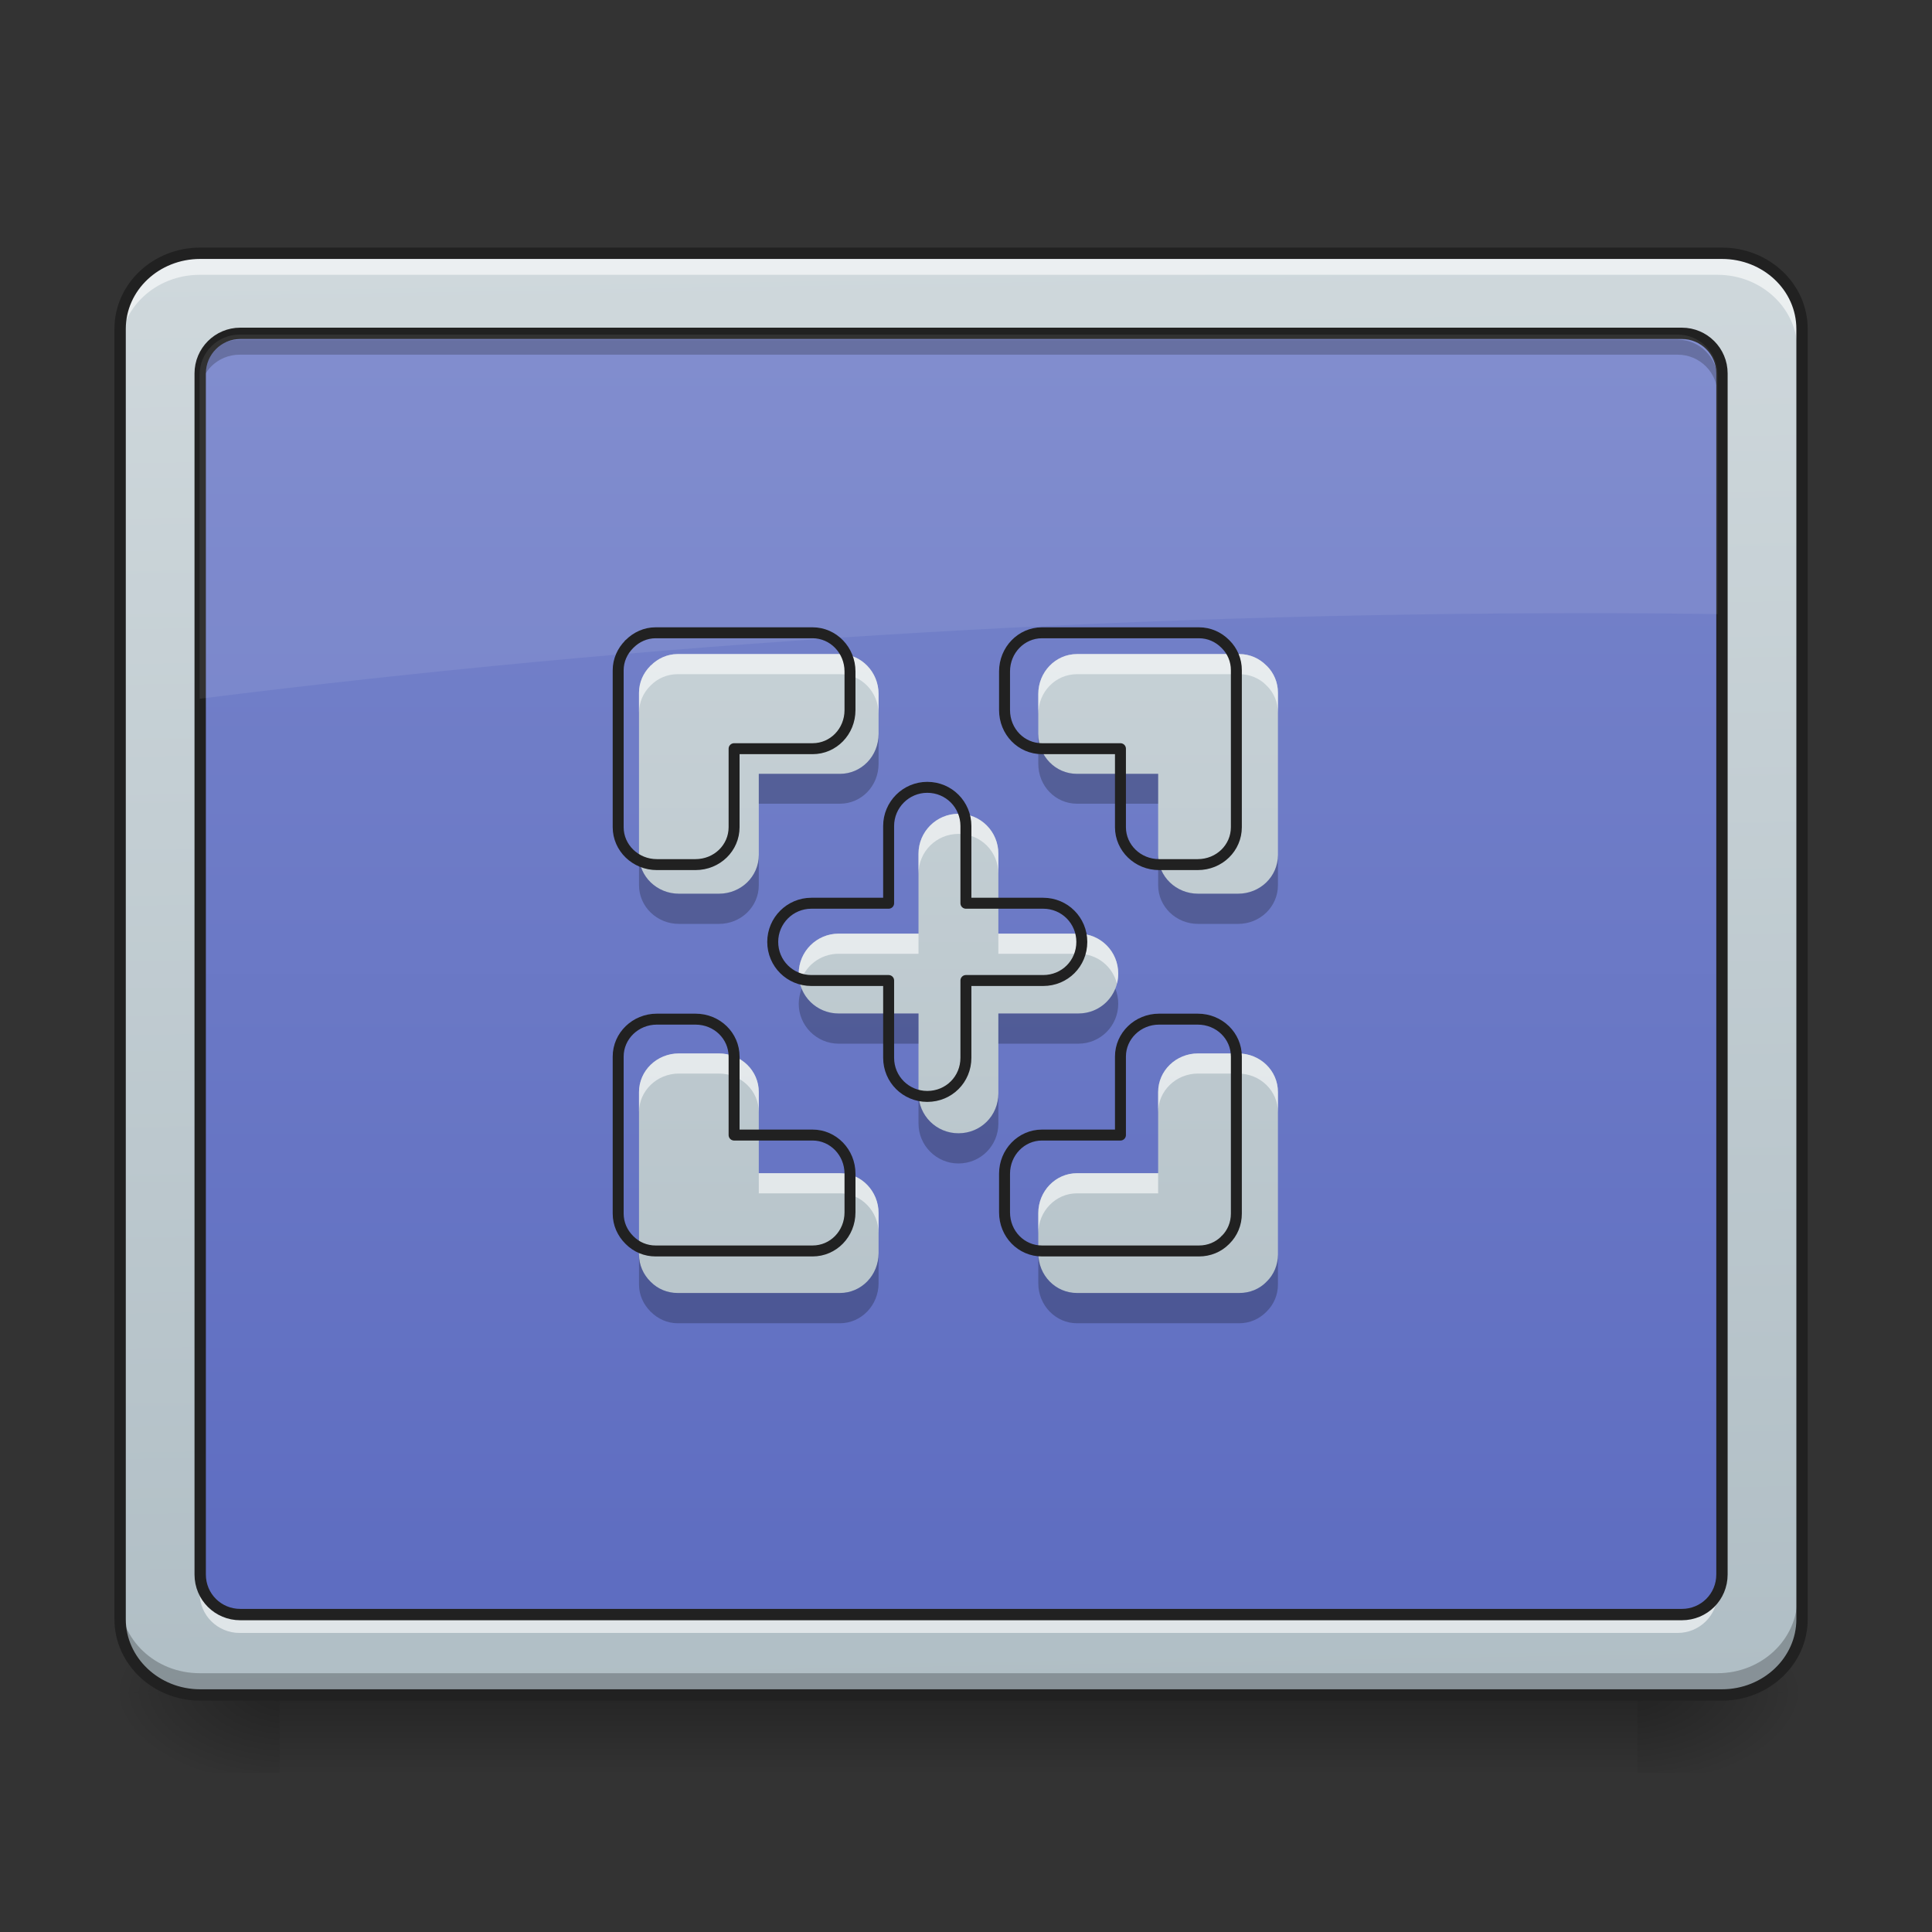 <?xml version="1.0" encoding="UTF-8"?>
<svg xmlns="http://www.w3.org/2000/svg" xmlns:xlink="http://www.w3.org/1999/xlink" width="24px" height="24px" viewBox="0 0 24 24" version="1.1">
<rect x="0" y="0" width="24" height="24" fill="#333333" stroke="none"/>
<defs>
<linearGradient id="linear0" gradientUnits="userSpaceOnUse" x1="254" y1="233.5" x2="254" y2="254.667" gradientTransform="matrix(0.047,0,0,0.047,-0.496,10.079)">
<stop offset="0" style="stop-color:rgb(0%,0%,0%);stop-opacity:0.275;"/>
<stop offset="1" style="stop-color:rgb(0%,0%,0%);stop-opacity:0;"/>
</linearGradient>
<radialGradient id="radial0" gradientUnits="userSpaceOnUse" cx="450.909" cy="189.579" fx="450.909" fy="189.579" r="21.167" gradientTransform="matrix(0,-0.059,-0.105,-0,40.09,47.696)">
<stop offset="0" style="stop-color:rgb(0%,0%,0%);stop-opacity:0.314;"/>
<stop offset="0.222" style="stop-color:rgb(0%,0%,0%);stop-opacity:0.275;"/>
<stop offset="1" style="stop-color:rgb(0%,0%,0%);stop-opacity:0;"/>
</radialGradient>
<radialGradient id="radial1" gradientUnits="userSpaceOnUse" cx="450.909" cy="189.579" fx="450.909" fy="189.579" r="21.167" gradientTransform="matrix(-0,0.059,0.105,0,-16.275,-5.646)">
<stop offset="0" style="stop-color:rgb(0%,0%,0%);stop-opacity:0.314;"/>
<stop offset="0.222" style="stop-color:rgb(0%,0%,0%);stop-opacity:0.275;"/>
<stop offset="1" style="stop-color:rgb(0%,0%,0%);stop-opacity:0;"/>
</radialGradient>
<radialGradient id="radial2" gradientUnits="userSpaceOnUse" cx="450.909" cy="189.579" fx="450.909" fy="189.579" r="21.167" gradientTransform="matrix(-0,-0.059,0.105,-0,-16.275,47.696)">
<stop offset="0" style="stop-color:rgb(0%,0%,0%);stop-opacity:0.314;"/>
<stop offset="0.222" style="stop-color:rgb(0%,0%,0%);stop-opacity:0.275;"/>
<stop offset="1" style="stop-color:rgb(0%,0%,0%);stop-opacity:0;"/>
</radialGradient>
<radialGradient id="radial3" gradientUnits="userSpaceOnUse" cx="450.909" cy="189.579" fx="450.909" fy="189.579" r="21.167" gradientTransform="matrix(0,0.059,-0.105,0,40.09,-5.646)">
<stop offset="0" style="stop-color:rgb(0%,0%,0%);stop-opacity:0.314;"/>
<stop offset="0.222" style="stop-color:rgb(0%,0%,0%);stop-opacity:0.275;"/>
<stop offset="1" style="stop-color:rgb(0%,0%,0%);stop-opacity:0;"/>
</radialGradient>
<linearGradient id="linear1" gradientUnits="userSpaceOnUse" x1="306.753" y1="-16.485" x2="305.955" y2="-141.415" gradientTransform="matrix(0.054,0,0,0.143,-3.682,23.382)">
<stop offset="0" style="stop-color:rgb(69.02%,74.51%,77.255%);stop-opacity:1;"/>
<stop offset="1" style="stop-color:rgb(81.176%,84.706%,86.275%);stop-opacity:1;"/>
</linearGradient>
<linearGradient id="linear2" gradientUnits="userSpaceOnUse" x1="254" y1="233.5" x2="254" y2="-147.5" gradientTransform="matrix(0.047,0,0,0.047,0,10.079)">
<stop offset="0" style="stop-color:rgb(36.078%,41.961%,75.294%);stop-opacity:1;"/>
<stop offset="1" style="stop-color:rgb(47.451%,52.549%,79.608%);stop-opacity:1;"/>
</linearGradient>
<linearGradient id="linear3" gradientUnits="userSpaceOnUse" x1="960" y1="1695.118" x2="960" y2="255.118" gradientTransform="matrix(0.012,0,0,0.012,0,0)">
<stop offset="0" style="stop-color:rgb(69.02%,74.51%,77.255%);stop-opacity:1;"/>
<stop offset="1" style="stop-color:rgb(81.176%,84.706%,86.275%);stop-opacity:1;"/>
</linearGradient>
</defs>
<g id="surface1">
<path style=" stroke:none;fill-rule:nonzero;fill:url(#linear0);" d="M 3.473 21.082 L 20.34 21.082 L 20.34 22.02 L 3.473 22.02 Z M 3.473 21.082 "/>
<path style=" stroke:none;fill-rule:nonzero;fill:url(#radial0);" d="M 20.34 21.027 L 22.328 21.027 L 22.328 20.031 L 20.34 20.031 Z M 20.34 21.027 "/>
<path style=" stroke:none;fill-rule:nonzero;fill:url(#radial1);" d="M 3.473 21.027 L 1.488 21.027 L 1.488 22.02 L 3.473 22.02 Z M 3.473 21.027 "/>
<path style=" stroke:none;fill-rule:nonzero;fill:url(#radial2);" d="M 3.473 21.027 L 1.488 21.027 L 1.488 20.031 L 3.473 20.031 Z M 3.473 21.027 "/>
<path style=" stroke:none;fill-rule:nonzero;fill:url(#radial3);" d="M 20.34 21.027 L 22.328 21.027 L 22.328 22.02 L 20.34 22.02 Z M 20.34 21.027 "/>
<path style=" stroke:none;fill-rule:nonzero;fill:url(#linear1);" d="M 2.48 3.164 L 21.336 3.164 C 21.883 3.164 22.328 3.582 22.328 4.102 L 22.328 20.09 C 22.328 20.605 21.883 21.027 21.336 21.027 L 2.48 21.027 C 1.934 21.027 1.488 20.605 1.488 20.09 L 1.488 4.102 C 1.488 3.582 1.934 3.164 2.48 3.164 Z M 2.48 3.164 "/>
<path style=" stroke:none;fill-rule:nonzero;fill:url(#linear2);" d="M 2.977 4.156 L 20.84 4.156 C 21.113 4.156 21.336 4.379 21.336 4.652 L 21.336 19.535 C 21.336 19.812 21.113 20.031 20.84 20.031 L 2.977 20.031 C 2.703 20.031 2.48 19.812 2.48 19.535 L 2.48 4.652 C 2.48 4.379 2.703 4.156 2.977 4.156 Z M 2.977 4.156 "/>
<path style=" stroke:none;fill-rule:nonzero;fill:rgb(100%,100%,100%);fill-opacity:0.588;" d="M 2.48 3.164 C 1.93 3.164 1.488 3.582 1.488 4.102 L 1.488 4.348 C 1.488 3.832 1.93 3.414 2.48 3.414 L 21.336 3.414 C 21.883 3.414 22.328 3.832 22.328 4.348 L 22.328 4.102 C 22.328 3.582 21.883 3.164 21.336 3.164 Z M 2.48 3.164 "/>
<path style=" stroke:none;fill-rule:nonzero;fill:rgb(0%,0%,0%);fill-opacity:0.235;" d="M 2.48 21.031 C 1.93 21.031 1.488 20.613 1.488 20.094 L 1.488 19.848 C 1.488 20.367 1.93 20.785 2.48 20.785 L 21.336 20.785 C 21.883 20.785 22.328 20.367 22.328 19.848 L 22.328 20.094 C 22.328 20.613 21.883 21.031 21.336 21.031 Z M 2.48 21.031 "/>
<path style="fill:none;stroke-width:3;stroke-linecap:round;stroke-linejoin:miter;stroke:rgb(12.941%,12.941%,12.941%);stroke-opacity:1;stroke-miterlimit:4;" d="M 52.912 -147.506 L 455.123 -147.506 C 466.789 -147.506 476.288 -138.591 476.288 -127.508 L 476.288 213.542 C 476.288 224.541 466.789 233.541 455.123 233.541 L 52.912 233.541 C 41.246 233.541 31.747 224.541 31.747 213.542 L 31.747 -127.508 C 31.747 -138.591 41.246 -147.506 52.912 -147.506 Z M 52.912 -147.506 " transform="matrix(0.047,0,0,0.047,0,10.079)"/>
<path style=" stroke:none;fill-rule:nonzero;fill:rgb(0%,0%,0%);fill-opacity:0.235;" d="M 2.977 4.219 C 2.703 4.219 2.48 4.441 2.48 4.715 L 2.48 4.902 C 2.48 4.625 2.703 4.406 2.977 4.406 L 20.84 4.406 C 21.113 4.406 21.336 4.625 21.336 4.902 L 21.336 4.715 C 21.336 4.441 21.113 4.219 20.84 4.219 Z M 2.977 4.219 "/>
<path style=" stroke:none;fill-rule:nonzero;fill:rgb(100%,100%,100%);fill-opacity:0.588;" d="M 2.977 20.285 C 2.703 20.285 2.48 20.066 2.48 19.789 L 2.48 19.605 C 2.48 19.879 2.703 20.102 2.977 20.102 L 20.84 20.102 C 21.113 20.102 21.336 19.879 21.336 19.605 L 21.336 19.789 C 21.336 20.066 21.113 20.285 20.84 20.285 Z M 2.977 20.285 "/>
<path style="fill:none;stroke-width:3;stroke-linecap:round;stroke-linejoin:round;stroke:rgb(12.941%,12.941%,12.941%);stroke-opacity:1;stroke-miterlimit:4;" d="M 63.494 -126.342 L 444.541 -126.342 C 450.374 -126.342 455.123 -121.592 455.123 -115.759 L 455.123 201.71 C 455.123 207.626 450.374 212.293 444.541 212.293 L 63.494 212.293 C 57.661 212.293 52.912 207.626 52.912 201.71 L 52.912 -115.759 C 52.912 -121.592 57.661 -126.342 63.494 -126.342 Z M 63.494 -126.342 " transform="matrix(0.047,0,0,0.047,0,10.079)"/>
<path style=" stroke:none;fill-rule:nonzero;fill:rgb(100%,100%,100%);fill-opacity:0.078;" d="M 2.977 4.156 C 2.703 4.156 2.48 4.379 2.48 4.652 L 2.48 8.68 C 8.02 7.984 13.801 7.617 19.75 7.617 C 20.277 7.617 20.809 7.621 21.336 7.629 L 21.336 4.652 C 21.336 4.379 21.113 4.156 20.84 4.156 Z M 2.977 4.156 "/>
<path style=" stroke:none;fill-rule:nonzero;fill:url(#linear3);" d="M 8.418 8.125 C 8.289 8.125 8.172 8.18 8.086 8.266 C 8.082 8.266 8.082 8.27 8.082 8.27 C 8.078 8.27 8.078 8.27 8.078 8.273 C 7.992 8.359 7.938 8.477 7.938 8.605 L 7.938 10.621 C 7.938 10.887 8.16 11.102 8.434 11.102 L 8.93 11.102 C 9.207 11.102 9.426 10.887 9.426 10.621 L 9.426 9.613 L 10.434 9.613 C 10.699 9.613 10.914 9.395 10.914 9.117 L 10.914 8.621 C 10.914 8.348 10.699 8.125 10.434 8.125 Z M 13.379 8.125 C 13.113 8.125 12.898 8.348 12.898 8.621 L 12.898 9.117 C 12.898 9.395 13.113 9.613 13.379 9.613 L 14.387 9.613 L 14.387 10.621 C 14.387 10.887 14.609 11.102 14.883 11.102 L 15.379 11.102 C 15.656 11.102 15.875 10.887 15.875 10.621 L 15.875 8.605 C 15.875 8.477 15.824 8.359 15.738 8.273 C 15.734 8.27 15.734 8.27 15.734 8.27 C 15.73 8.266 15.73 8.266 15.73 8.266 C 15.645 8.18 15.527 8.125 15.395 8.125 Z M 11.906 10.109 C 11.633 10.109 11.41 10.332 11.41 10.605 L 11.41 11.598 L 10.418 11.598 C 10.145 11.598 9.922 11.82 9.922 12.094 C 9.922 12.371 10.145 12.59 10.418 12.59 L 11.41 12.59 L 11.41 13.582 C 11.41 13.859 11.633 14.078 11.906 14.078 C 12.184 14.078 12.402 13.859 12.402 13.582 L 12.402 12.59 L 13.395 12.59 C 13.672 12.59 13.891 12.371 13.891 12.094 C 13.891 11.82 13.672 11.598 13.395 11.598 L 12.402 11.598 L 12.402 10.605 C 12.402 10.332 12.184 10.109 11.906 10.109 Z M 8.434 13.086 C 8.16 13.086 7.938 13.301 7.938 13.566 L 7.938 15.582 C 7.938 15.715 7.992 15.832 8.078 15.918 C 8.078 15.918 8.078 15.918 8.082 15.922 C 8.082 15.922 8.082 15.922 8.086 15.926 C 8.172 16.012 8.289 16.062 8.418 16.062 L 10.434 16.062 C 10.699 16.062 10.914 15.844 10.914 15.566 L 10.914 15.07 C 10.914 14.797 10.699 14.574 10.434 14.574 L 9.426 14.574 L 9.426 13.566 C 9.426 13.301 9.207 13.086 8.93 13.086 Z M 14.883 13.086 C 14.609 13.086 14.387 13.301 14.387 13.566 L 14.387 14.574 L 13.379 14.574 C 13.113 14.574 12.898 14.797 12.898 15.07 L 12.898 15.566 C 12.898 15.844 13.113 16.062 13.379 16.062 L 15.395 16.062 C 15.527 16.062 15.645 16.012 15.73 15.926 C 15.73 15.922 15.73 15.922 15.734 15.922 C 15.734 15.922 15.734 15.918 15.738 15.918 C 15.824 15.832 15.875 15.715 15.875 15.582 L 15.875 13.566 C 15.875 13.301 15.656 13.086 15.379 13.086 Z M 14.883 13.086 "/>
<path style=" stroke:none;fill-rule:nonzero;fill:rgb(100%,100%,100%);fill-opacity:0.588;" d="M 8.418 8.125 C 8.289 8.125 8.172 8.18 8.086 8.266 C 8.082 8.266 8.082 8.27 8.082 8.27 C 8.078 8.27 8.078 8.27 8.078 8.273 C 7.992 8.359 7.938 8.477 7.938 8.605 L 7.938 8.855 C 7.938 8.723 7.992 8.605 8.078 8.52 C 8.078 8.52 8.078 8.52 8.082 8.516 C 8.082 8.516 8.082 8.516 8.086 8.512 C 8.172 8.426 8.289 8.375 8.418 8.375 L 10.434 8.375 C 10.699 8.375 10.914 8.594 10.914 8.871 L 10.914 8.621 C 10.914 8.348 10.699 8.125 10.434 8.125 Z M 13.379 8.125 C 13.113 8.125 12.898 8.348 12.898 8.621 L 12.898 8.871 C 12.898 8.594 13.113 8.375 13.379 8.375 L 15.395 8.375 C 15.527 8.375 15.645 8.426 15.73 8.512 C 15.73 8.516 15.73 8.516 15.734 8.516 C 15.734 8.516 15.734 8.52 15.738 8.52 C 15.824 8.605 15.875 8.723 15.875 8.855 L 15.875 8.605 C 15.875 8.477 15.824 8.359 15.738 8.273 C 15.734 8.27 15.734 8.27 15.734 8.27 C 15.73 8.266 15.73 8.266 15.73 8.266 C 15.645 8.18 15.527 8.125 15.395 8.125 Z M 11.906 10.109 C 11.633 10.109 11.41 10.332 11.41 10.605 L 11.41 10.855 C 11.41 10.578 11.633 10.359 11.906 10.359 C 12.184 10.359 12.402 10.578 12.402 10.855 L 12.402 10.605 C 12.402 10.332 12.184 10.109 11.906 10.109 Z M 10.418 11.598 C 10.145 11.598 9.922 11.82 9.922 12.094 C 9.922 12.137 9.93 12.18 9.938 12.219 C 9.992 12.004 10.188 11.848 10.418 11.848 L 11.41 11.848 L 11.41 11.598 Z M 12.402 11.598 L 12.402 11.848 L 13.395 11.848 C 13.629 11.848 13.82 12.004 13.875 12.219 C 13.887 12.18 13.891 12.137 13.891 12.094 C 13.891 11.82 13.672 11.598 13.395 11.598 Z M 8.434 13.086 C 8.16 13.086 7.938 13.301 7.938 13.566 L 7.938 13.816 C 7.938 13.551 8.16 13.336 8.434 13.336 L 8.93 13.336 C 9.207 13.336 9.426 13.551 9.426 13.816 L 9.426 13.566 C 9.426 13.301 9.207 13.086 8.93 13.086 Z M 14.883 13.086 C 14.609 13.086 14.387 13.301 14.387 13.566 L 14.387 13.816 C 14.387 13.551 14.609 13.336 14.883 13.336 L 15.379 13.336 C 15.656 13.336 15.875 13.551 15.875 13.816 L 15.875 13.566 C 15.875 13.301 15.656 13.086 15.379 13.086 Z M 9.426 14.574 L 9.426 14.824 L 10.434 14.824 C 10.699 14.824 10.914 15.047 10.914 15.32 L 10.914 15.07 C 10.914 14.797 10.699 14.574 10.434 14.574 Z M 13.379 14.574 C 13.113 14.574 12.898 14.797 12.898 15.07 L 12.898 15.32 C 12.898 15.047 13.113 14.824 13.379 14.824 L 14.387 14.824 L 14.387 14.574 Z M 13.379 14.574 "/>
<path style=" stroke:none;fill-rule:nonzero;fill:rgb(0%,0%,0%);fill-opacity:0.235;" d="M 10.914 9.117 C 10.914 9.395 10.699 9.613 10.434 9.613 L 9.426 9.613 L 9.426 9.984 L 10.434 9.984 C 10.699 9.984 10.914 9.766 10.914 9.488 Z M 12.898 9.117 L 12.898 9.488 C 12.898 9.766 13.113 9.984 13.379 9.984 L 14.387 9.984 L 14.387 9.613 L 13.379 9.613 C 13.113 9.613 12.898 9.395 12.898 9.117 Z M 14.387 10.621 L 14.387 10.996 C 14.387 11.262 14.609 11.477 14.883 11.477 L 15.379 11.477 C 15.656 11.477 15.875 11.262 15.875 10.996 L 15.875 10.621 C 15.875 10.887 15.656 11.102 15.379 11.102 L 14.883 11.102 C 14.609 11.102 14.387 10.887 14.387 10.621 Z M 7.938 10.621 L 7.938 10.996 C 7.938 11.262 8.16 11.477 8.434 11.477 L 8.93 11.477 C 9.207 11.477 9.426 11.262 9.426 10.996 L 9.426 10.621 C 9.426 10.887 9.207 11.102 8.93 11.102 L 8.434 11.102 C 8.16 11.102 7.938 10.887 7.938 10.621 Z M 9.957 12.281 C 9.938 12.34 9.922 12.402 9.922 12.469 C 9.922 12.742 10.145 12.965 10.418 12.965 L 11.41 12.965 L 11.41 12.59 L 10.418 12.59 C 10.211 12.59 10.031 12.465 9.957 12.281 Z M 13.855 12.281 C 13.781 12.465 13.605 12.59 13.395 12.59 L 12.402 12.59 L 12.402 12.965 L 13.395 12.965 C 13.672 12.965 13.891 12.742 13.891 12.469 C 13.891 12.402 13.879 12.34 13.855 12.281 Z M 11.41 13.582 L 11.41 13.957 C 11.41 14.23 11.633 14.453 11.906 14.453 C 12.184 14.453 12.402 14.23 12.402 13.957 L 12.402 13.582 C 12.402 13.859 12.184 14.078 11.906 14.078 C 11.633 14.078 11.41 13.859 11.41 13.582 Z M 10.914 15.566 C 10.914 15.844 10.699 16.062 10.434 16.062 L 8.418 16.062 C 8.289 16.062 8.172 16.012 8.086 15.926 C 8.082 15.922 8.082 15.922 8.082 15.922 C 8.078 15.918 8.078 15.918 8.078 15.918 C 7.992 15.832 7.938 15.715 7.938 15.582 L 7.938 15.957 C 7.938 16.086 7.992 16.203 8.078 16.289 C 8.078 16.293 8.078 16.293 8.082 16.293 C 8.082 16.293 8.082 16.297 8.086 16.297 C 8.172 16.383 8.289 16.438 8.418 16.438 L 10.434 16.438 C 10.699 16.438 10.914 16.215 10.914 15.941 Z M 12.898 15.566 L 12.898 15.941 C 12.898 16.215 13.113 16.438 13.379 16.438 L 15.395 16.438 C 15.527 16.438 15.645 16.383 15.73 16.297 C 15.73 16.297 15.73 16.297 15.734 16.293 C 15.734 16.293 15.734 16.293 15.738 16.289 C 15.824 16.203 15.875 16.086 15.875 15.957 L 15.875 15.582 C 15.875 15.715 15.824 15.832 15.738 15.918 C 15.734 15.918 15.734 15.922 15.734 15.922 C 15.73 15.922 15.73 15.922 15.73 15.926 C 15.645 16.012 15.527 16.062 15.395 16.062 L 13.379 16.062 C 13.113 16.062 12.898 15.844 12.898 15.566 Z M 12.898 15.566 "/>
<path style="fill:none;stroke-width:11.339;stroke-linecap:round;stroke-linejoin:round;stroke:rgb(12.941%,12.941%,12.941%);stroke-opacity:1;stroke-miterlimit:4;" d="M 678.675 655.056 C 668.283 655.056 658.835 659.465 651.906 666.393 C 651.591 666.393 651.591 666.708 651.591 666.708 C 651.276 666.708 651.276 666.708 651.276 667.023 C 644.348 673.951 639.939 683.399 639.939 693.792 L 639.939 856.296 C 639.939 877.712 657.89 895.033 679.935 895.033 L 719.931 895.033 C 742.291 895.033 759.927 877.712 759.927 856.296 L 759.927 775.044 L 841.18 775.044 C 862.595 775.044 879.916 757.408 879.916 735.048 L 879.916 695.052 C 879.916 673.007 862.595 655.056 841.18 655.056 Z M 1078.637 655.056 C 1057.222 655.056 1039.901 673.007 1039.901 695.052 L 1039.901 735.048 C 1039.901 757.408 1057.222 775.044 1078.637 775.044 L 1159.889 775.044 L 1159.889 856.296 C 1159.889 877.712 1177.84 895.033 1199.885 895.033 L 1239.882 895.033 C 1262.242 895.033 1279.878 877.712 1279.878 856.296 L 1279.878 693.792 C 1279.878 683.399 1275.784 673.951 1268.855 667.023 C 1268.54 666.708 1268.54 666.708 1268.54 666.708 C 1268.225 666.393 1268.225 666.393 1268.225 666.393 C 1261.297 659.465 1251.849 655.056 1241.141 655.056 Z M 959.908 815.04 C 937.863 815.04 919.912 832.991 919.912 855.037 L 919.912 935.029 L 839.92 935.029 C 817.875 935.029 799.924 952.98 799.924 975.025 C 799.924 997.385 817.875 1015.021 839.92 1015.021 L 919.912 1015.021 L 919.912 1095.014 C 919.912 1117.374 937.863 1135.01 959.908 1135.01 C 982.268 1135.01 999.905 1117.374 999.905 1095.014 L 999.905 1015.021 L 1079.897 1015.021 C 1102.257 1015.021 1119.893 997.385 1119.893 975.025 C 1119.893 952.98 1102.257 935.029 1079.897 935.029 L 999.905 935.029 L 999.905 855.037 C 999.905 832.991 982.268 815.04 959.908 815.04 Z M 679.935 1055.017 C 657.89 1055.017 639.939 1072.339 639.939 1093.754 L 639.939 1256.258 C 639.939 1266.966 644.348 1276.414 651.276 1283.342 C 651.276 1283.342 651.276 1283.342 651.591 1283.657 C 651.591 1283.657 651.591 1283.657 651.906 1283.972 C 658.835 1290.9 668.283 1294.995 678.675 1294.995 L 841.18 1294.995 C 862.595 1294.995 879.916 1277.358 879.916 1254.998 L 879.916 1215.002 C 879.916 1192.957 862.595 1175.006 841.18 1175.006 L 759.927 1175.006 L 759.927 1093.754 C 759.927 1072.339 742.291 1055.017 719.931 1055.017 Z M 1199.885 1055.017 C 1177.84 1055.017 1159.889 1072.339 1159.889 1093.754 L 1159.889 1175.006 L 1078.637 1175.006 C 1057.222 1175.006 1039.901 1192.957 1039.901 1215.002 L 1039.901 1254.998 C 1039.901 1277.358 1057.222 1294.995 1078.637 1294.995 L 1241.141 1294.995 C 1251.849 1294.995 1261.297 1290.9 1268.225 1283.972 C 1268.225 1283.657 1268.225 1283.657 1268.54 1283.657 C 1268.54 1283.657 1268.54 1283.342 1268.855 1283.342 C 1275.784 1276.414 1279.878 1266.966 1279.878 1256.258 L 1279.878 1093.754 C 1279.878 1072.339 1262.242 1055.017 1239.882 1055.017 Z M 1199.885 1055.017 " transform="matrix(0.012,0,0,0.012,0,0)"/>
</g>
</svg>
